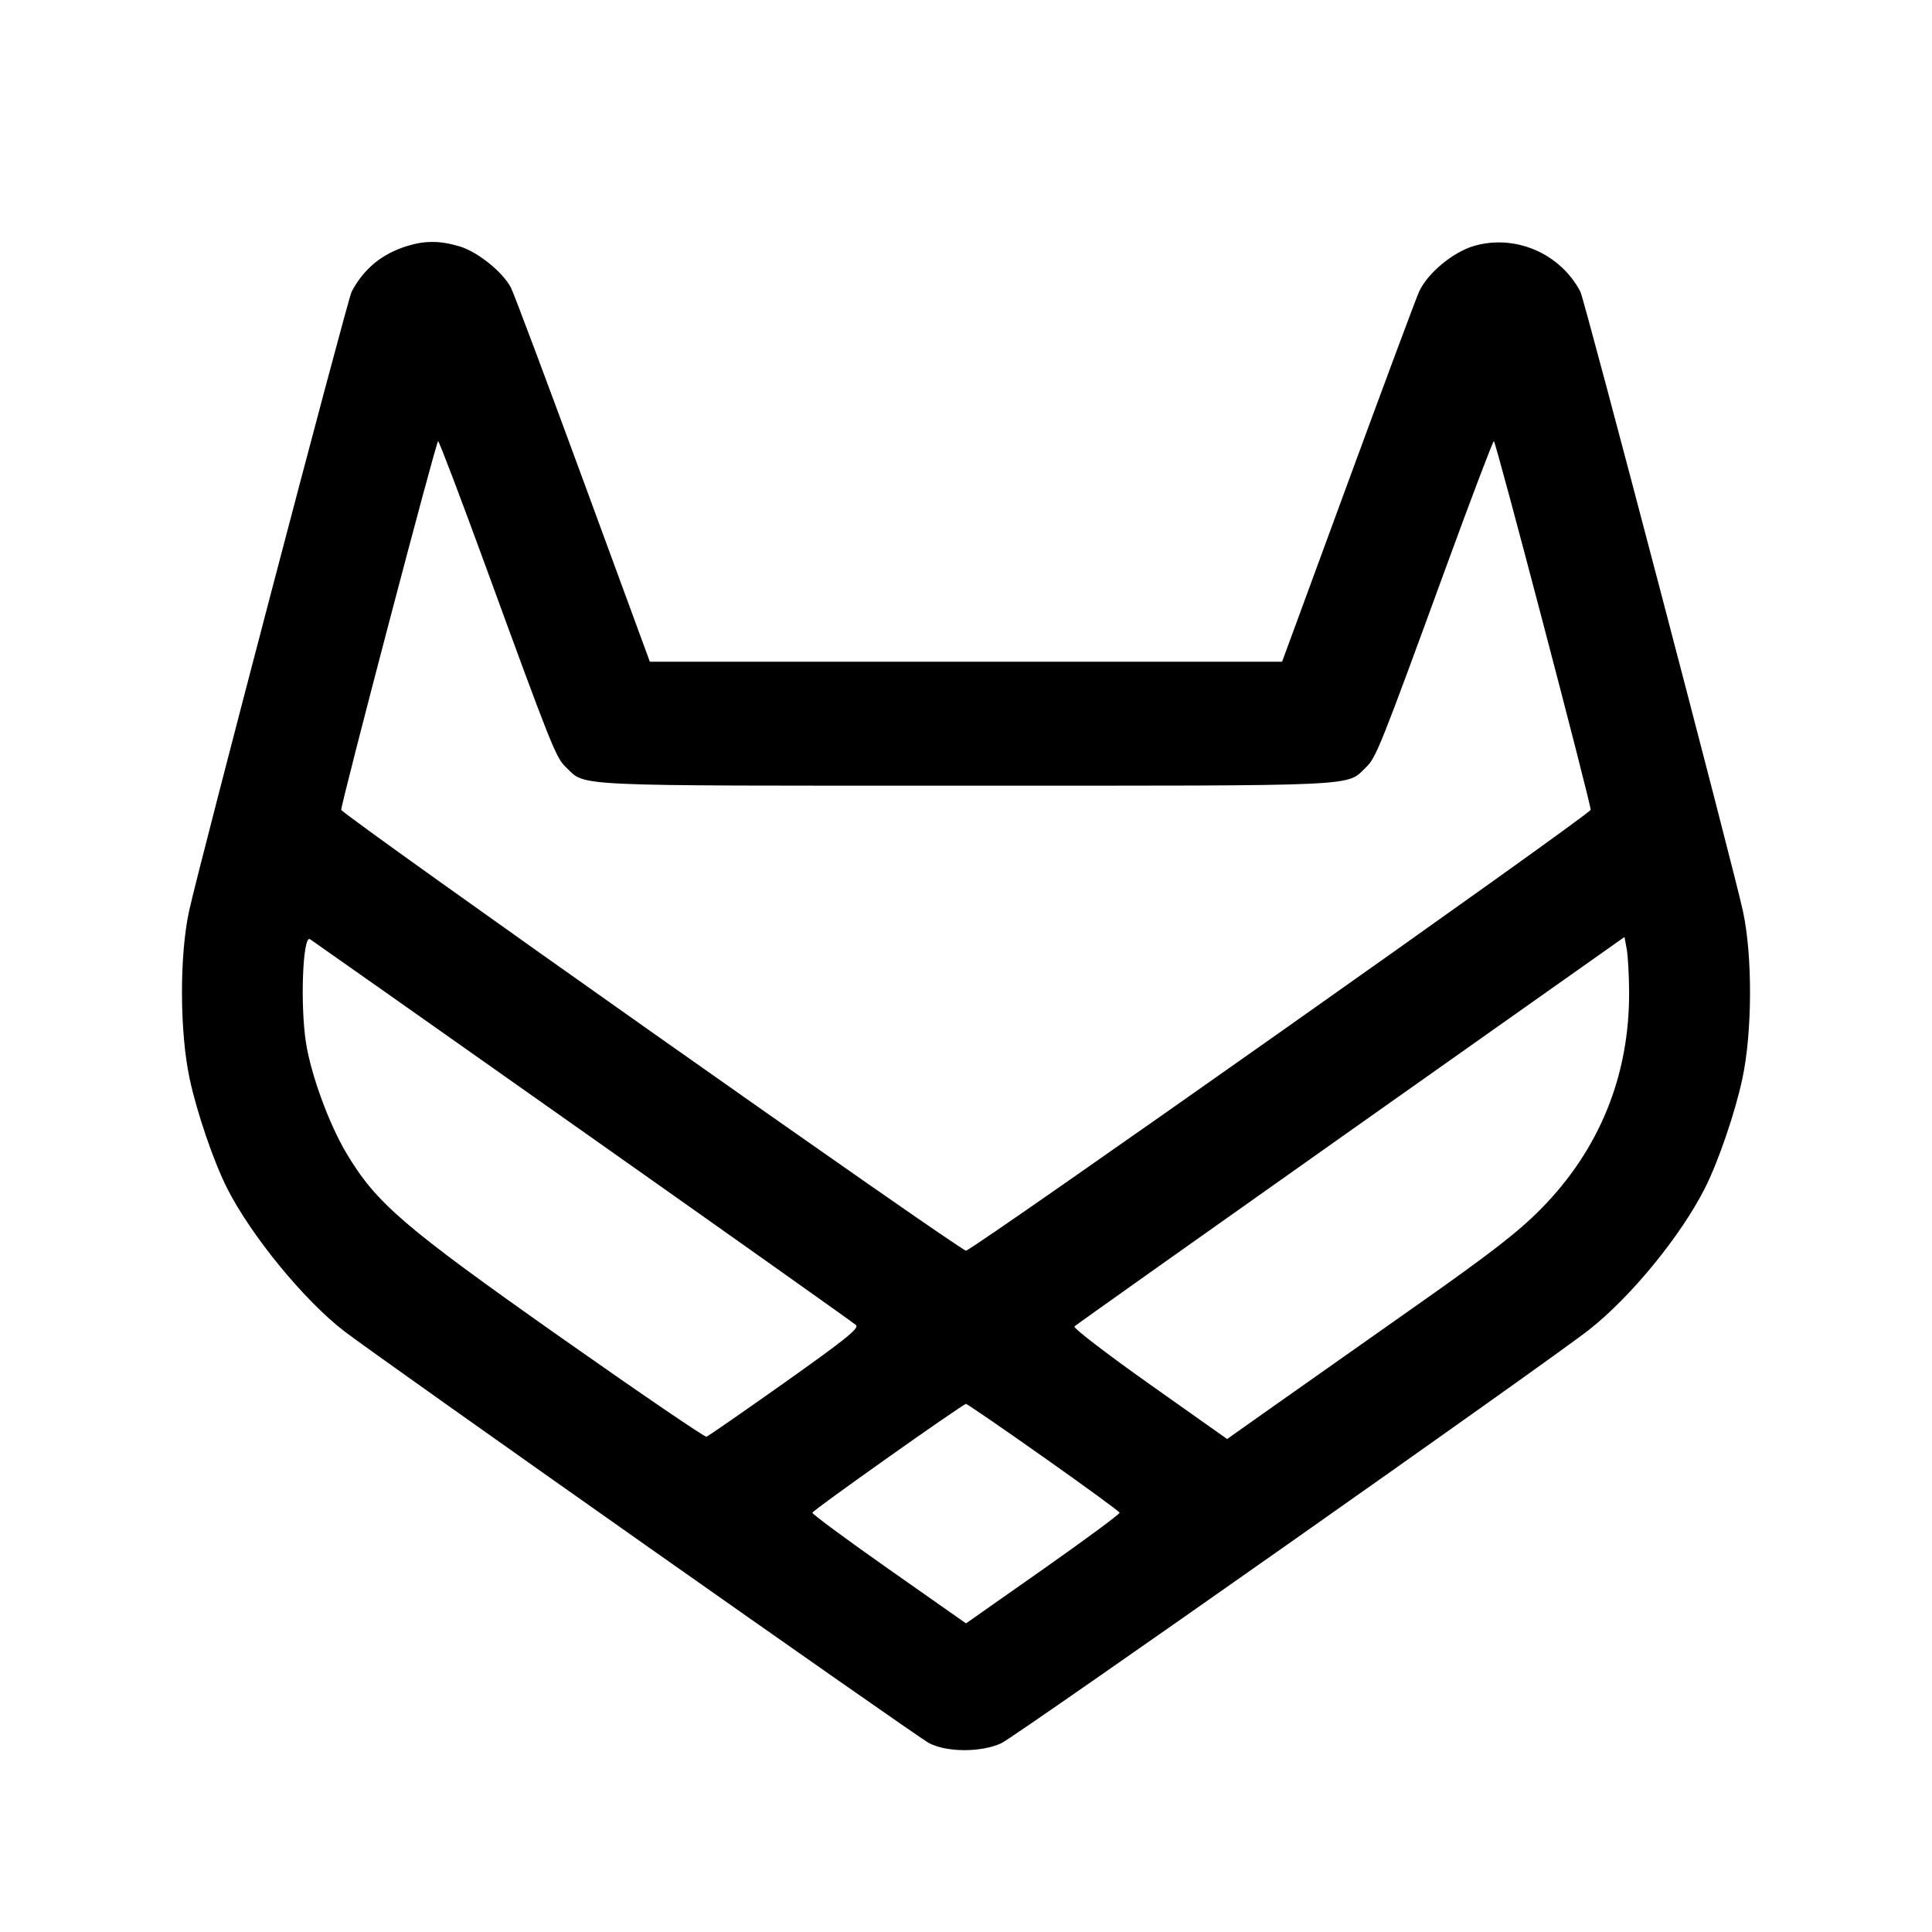 <svg fill="currentColor" viewBox="0 0 256 256" xmlns="http://www.w3.org/2000/svg"><path d="M53.898 32.614 C 50.578 33.652,48.198 35.620,46.594 38.652 C 46.047 39.687,26.360 114.697,25.048 120.747 C 23.772 126.633,23.806 136.754,25.124 142.915 C 26.089 147.425,28.308 153.918,30.089 157.440 C 33.263 163.718,40.317 172.325,45.631 176.405 C 50.285 179.979,121.414 230.080,123.091 230.965 C 125.451 232.212,130.024 232.218,132.693 230.978 C 134.578 230.103,205.475 180.223,210.628 176.147 C 216.166 171.767,222.730 163.732,225.911 157.440 C 227.692 153.918,229.911 147.425,230.876 142.915 C 232.194 136.754,232.228 126.633,230.952 120.747 C 229.653 114.761,209.956 39.695,209.410 38.652 C 206.751 33.572,200.776 31.001,195.320 32.587 C 192.502 33.406,189.109 36.241,188.017 38.689 C 187.617 39.586,183.373 50.976,178.587 64.000 L 169.885 87.680 127.997 87.680 L 86.108 87.680 77.251 63.568 C 72.379 50.307,68.084 38.857,67.705 38.124 C 66.627 36.041,63.280 33.353,60.874 32.638 C 58.296 31.872,56.292 31.866,53.898 32.614 M64.412 75.200 C 73.115 99.023,73.661 100.387,74.988 101.659 C 77.684 104.241,74.776 104.107,128.000 104.107 C 181.224 104.107,178.316 104.241,181.012 101.659 C 182.339 100.387,182.885 99.023,191.588 75.200 C 194.953 65.989,197.814 58.453,197.946 58.453 C 198.197 58.454,210.826 106.558,210.772 107.307 C 210.730 107.897,128.793 165.719,128.000 165.719 C 127.208 165.718,45.261 107.897,45.216 107.307 C 45.158 106.558,57.796 58.453,58.050 58.453 C 58.184 58.453,61.047 65.989,64.412 75.200 M77.183 149.883 C 96.802 163.725,113.108 175.286,113.420 175.574 C 113.878 175.997,112.080 177.448,104.007 183.168 C 98.518 187.058,93.839 190.300,93.610 190.373 C 93.381 190.447,84.752 184.565,74.436 177.303 C 53.509 162.572,49.865 159.445,45.918 152.832 C 43.613 148.971,41.237 142.504,40.556 138.240 C 39.755 133.225,40.111 123.849,41.080 124.447 C 41.318 124.595,57.565 136.041,77.183 149.883 M215.866 131.413 C 215.924 142.526,211.933 152.344,204.160 160.212 C 201.184 163.224,197.535 166.058,187.947 172.802 C 181.141 177.588,172.654 183.568,169.086 186.091 L 162.599 190.678 152.305 183.395 C 146.644 179.389,142.171 175.954,142.366 175.761 C 142.561 175.568,159.040 163.878,178.987 149.782 L 215.253 124.155 215.549 125.757 C 215.711 126.639,215.854 129.184,215.866 131.413 M138.273 193.079 C 143.769 196.957,148.306 200.269,148.354 200.439 C 148.401 200.608,143.842 203.978,138.221 207.927 L 128.001 215.107 117.777 207.927 C 112.153 203.978,107.593 200.608,107.643 200.439 C 107.750 200.075,127.593 186.027,128.000 186.027 C 128.153 186.027,132.776 189.200,138.273 193.079 " stroke="none" fill-rule="evenodd"></path></svg>